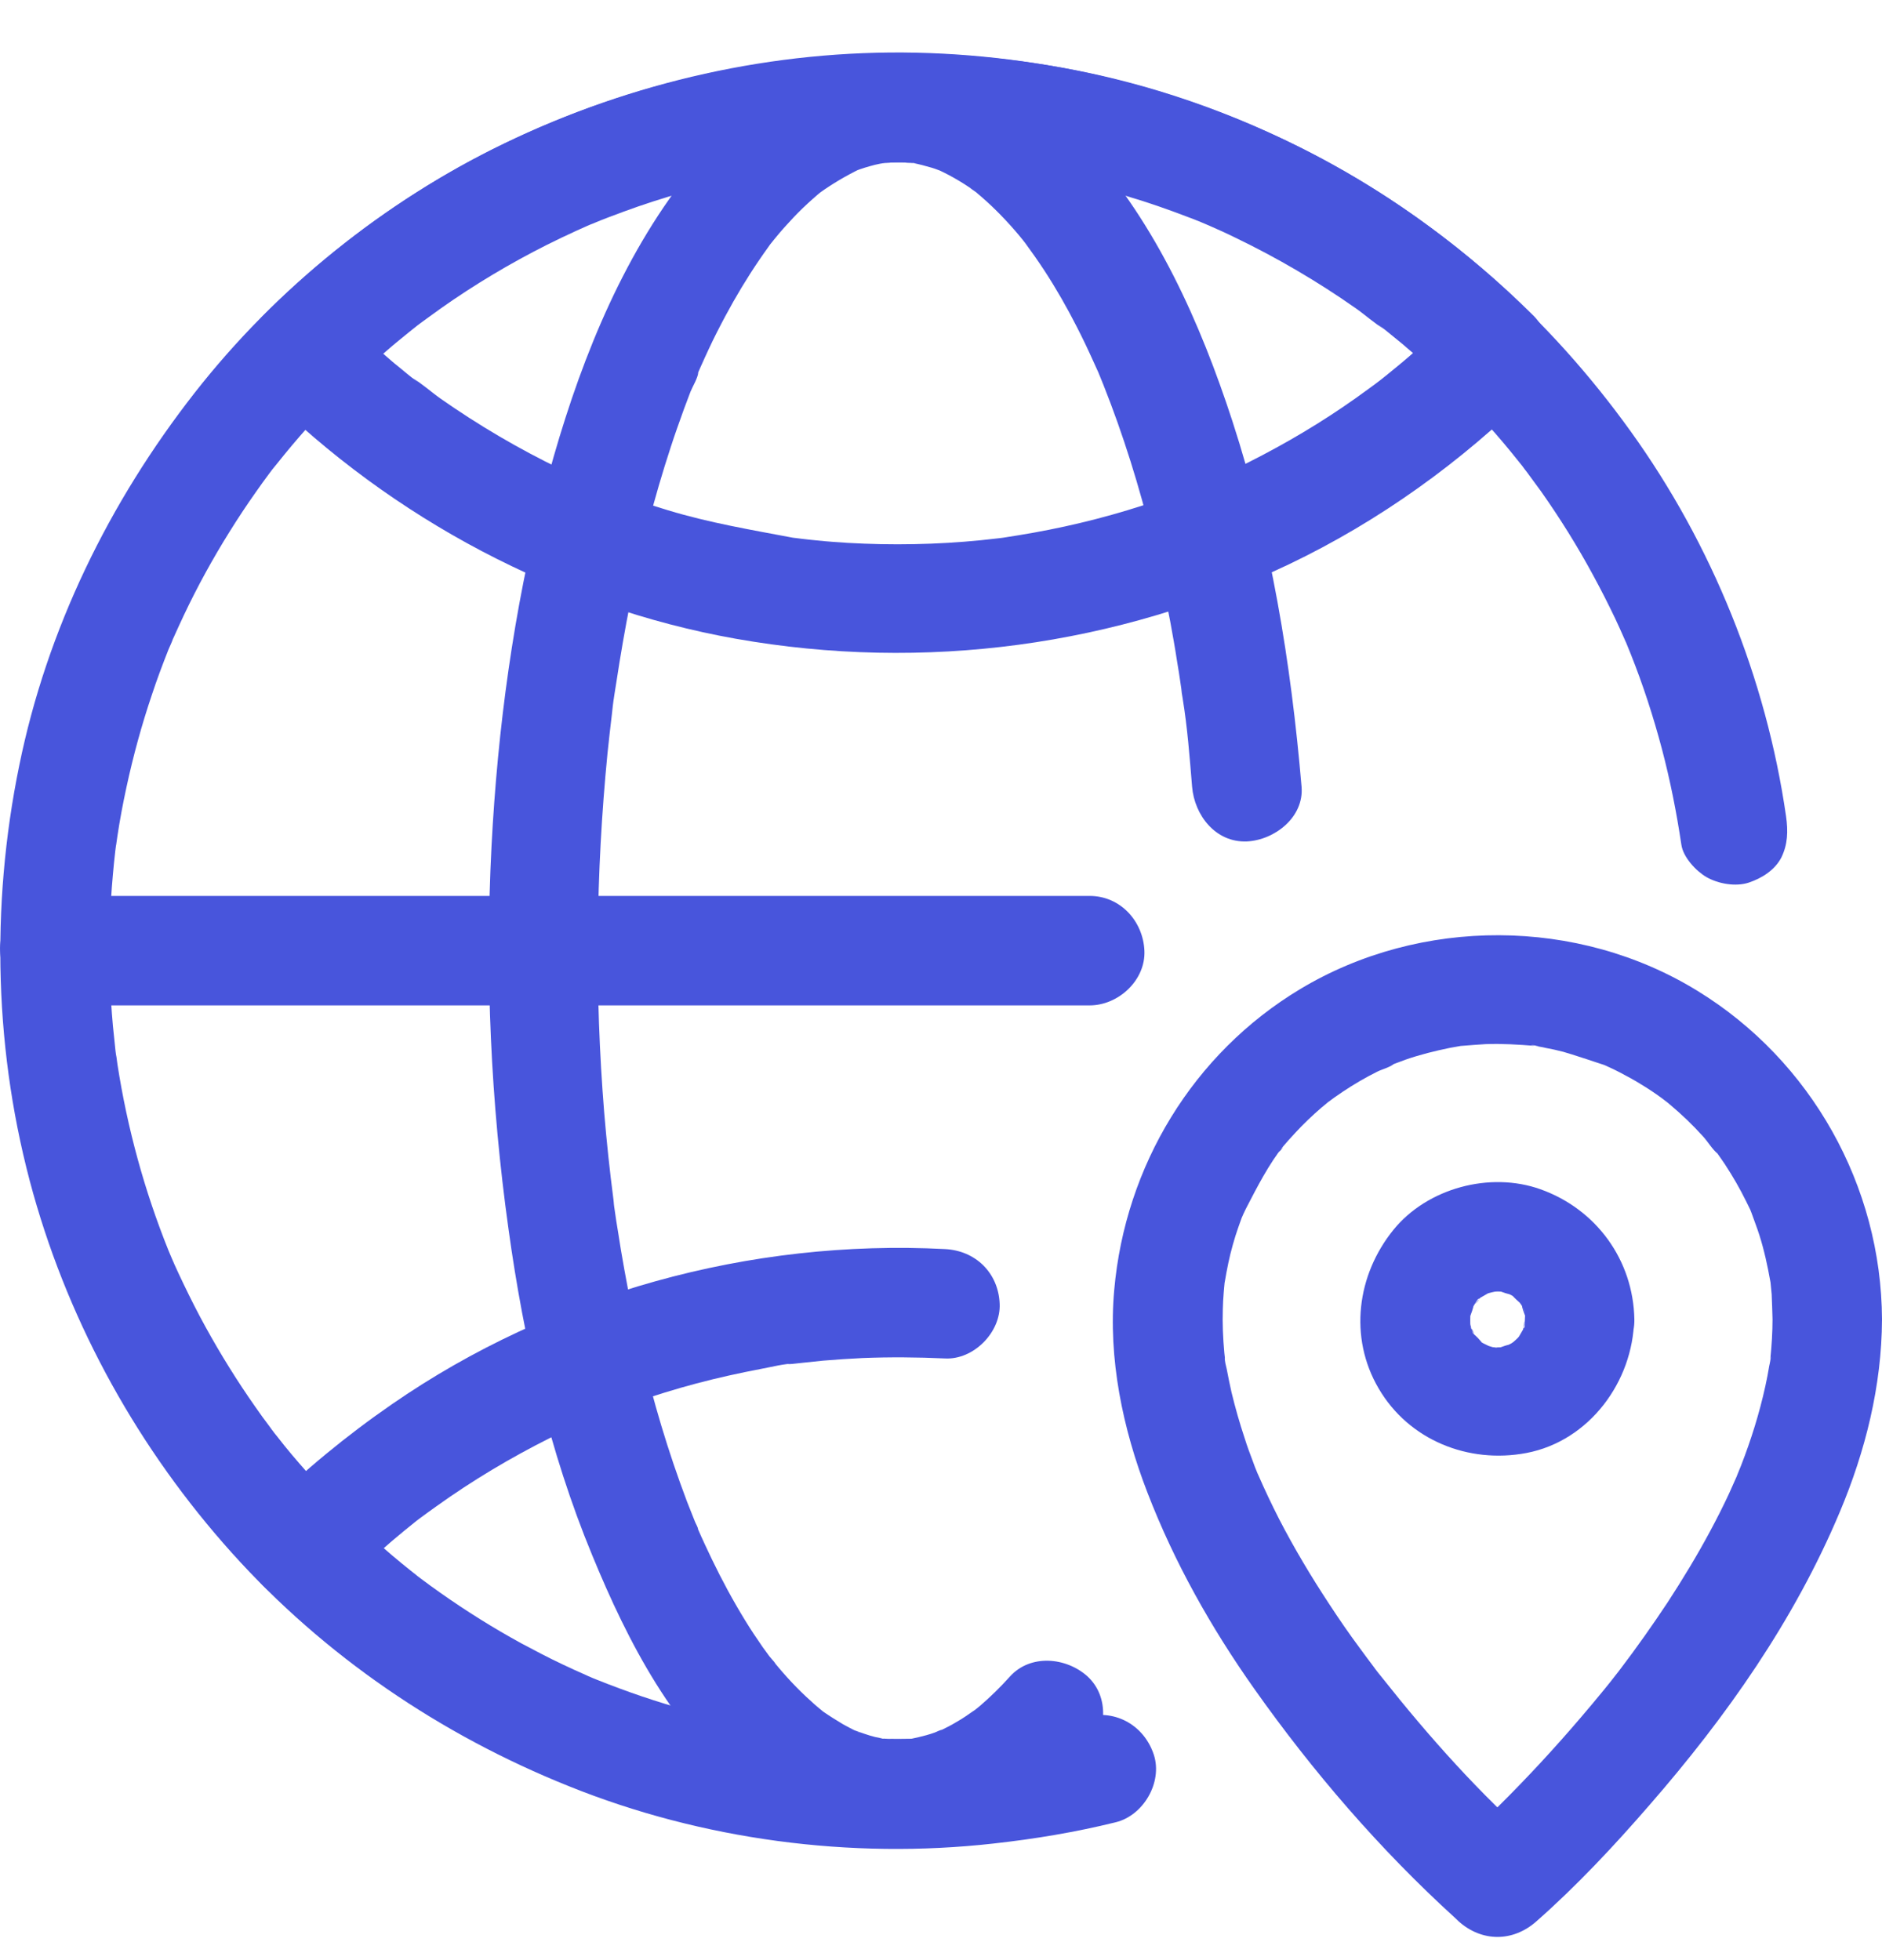 <svg width="24" height="25" viewBox="0 0 24 25" fill="none" xmlns="http://www.w3.org/2000/svg">
<path d="M12.879 21.383C12.759 21.517 12.63 21.643 12.494 21.76C12.469 21.779 12.446 21.799 12.421 21.819C12.298 21.922 12.549 21.732 12.415 21.821C12.343 21.872 12.27 21.922 12.192 21.966C12.131 22.003 12.066 22.036 12.002 22.067C11.988 22.073 11.977 22.078 11.963 22.084C11.896 22.114 11.913 22.106 12.016 22.061C11.988 22.064 11.949 22.087 11.918 22.098C11.849 22.123 11.776 22.142 11.704 22.159C11.678 22.165 11.65 22.17 11.625 22.176C11.433 22.212 11.737 22.17 11.611 22.179C11.502 22.184 11.391 22.187 11.282 22.179C11.257 22.176 11.229 22.173 11.204 22.17C11.438 22.184 11.366 22.195 11.313 22.184C11.262 22.173 11.209 22.165 11.159 22.154C11.064 22.131 10.975 22.095 10.883 22.064C10.788 22.031 10.983 22.106 10.975 22.103C10.95 22.098 10.922 22.081 10.899 22.07C10.849 22.045 10.802 22.02 10.751 21.992C10.665 21.941 10.581 21.888 10.497 21.83C10.478 21.816 10.458 21.802 10.439 21.785C10.341 21.712 10.581 21.899 10.486 21.821C10.439 21.782 10.391 21.743 10.347 21.701C10.171 21.545 10.012 21.372 9.864 21.19C9.844 21.168 9.827 21.146 9.811 21.123C9.953 21.288 9.864 21.193 9.833 21.154C9.797 21.107 9.763 21.056 9.727 21.009C9.649 20.897 9.573 20.783 9.501 20.665C9.347 20.414 9.207 20.154 9.079 19.889C9.018 19.761 8.956 19.63 8.9 19.501C8.895 19.487 8.889 19.473 8.884 19.462C8.853 19.392 8.861 19.409 8.903 19.507C8.9 19.476 8.872 19.434 8.861 19.404L8.761 19.152C8.641 18.834 8.532 18.512 8.434 18.186C8.239 17.533 8.082 16.866 7.962 16.193C7.932 16.028 7.904 15.861 7.879 15.696C7.865 15.615 7.853 15.534 7.842 15.456C7.834 15.408 7.828 15.358 7.823 15.31C7.798 15.14 7.842 15.472 7.823 15.299C7.775 14.931 7.736 14.562 7.705 14.191C7.644 13.434 7.616 12.672 7.624 11.913C7.63 11.142 7.672 10.374 7.747 9.609C7.764 9.442 7.784 9.274 7.803 9.11C7.809 9.062 7.837 8.791 7.817 9.001C7.825 8.903 7.845 8.805 7.859 8.708C7.912 8.361 7.971 8.015 8.04 7.672C8.174 7.007 8.342 6.346 8.554 5.701C8.607 5.536 8.666 5.374 8.724 5.212C8.752 5.14 8.778 5.07 8.805 4.997C8.833 4.927 8.9 4.821 8.906 4.746C8.895 4.774 8.881 4.802 8.87 4.832C8.881 4.804 8.892 4.779 8.903 4.751C8.914 4.724 8.926 4.698 8.939 4.67C8.97 4.598 9.004 4.528 9.037 4.455C9.104 4.31 9.177 4.168 9.252 4.028C9.383 3.783 9.526 3.545 9.682 3.316C9.718 3.261 9.758 3.208 9.797 3.152L9.838 3.093C9.919 2.984 9.73 3.227 9.816 3.124C9.894 3.026 9.972 2.931 10.059 2.839C10.134 2.755 10.215 2.674 10.296 2.599C10.338 2.56 10.38 2.523 10.425 2.484C10.441 2.47 10.456 2.459 10.472 2.445C10.604 2.339 10.355 2.529 10.45 2.462C10.617 2.342 10.788 2.242 10.972 2.152C11.047 2.116 10.785 2.222 10.894 2.186C10.919 2.177 10.944 2.166 10.969 2.158C11.011 2.144 11.053 2.13 11.095 2.119C11.137 2.107 11.179 2.096 11.223 2.088C11.304 2.071 11.477 2.074 11.218 2.082C11.313 2.08 11.408 2.066 11.505 2.068C11.55 2.068 11.592 2.074 11.636 2.077C11.653 2.077 11.67 2.082 11.69 2.082C11.444 2.074 11.564 2.066 11.634 2.077C11.72 2.094 11.804 2.116 11.888 2.141C11.935 2.155 11.98 2.175 12.027 2.191C12.105 2.219 11.846 2.107 11.949 2.158C11.977 2.172 12.008 2.186 12.036 2.2C12.125 2.244 12.209 2.292 12.293 2.345C12.334 2.37 12.373 2.398 12.413 2.426C12.438 2.443 12.46 2.462 12.485 2.479C12.298 2.348 12.396 2.412 12.438 2.445C12.619 2.593 12.787 2.761 12.94 2.937C12.977 2.979 13.013 3.023 13.049 3.068C13.072 3.096 13.091 3.124 13.113 3.149C12.988 2.995 13.041 3.054 13.069 3.093C13.155 3.21 13.239 3.33 13.32 3.453C13.471 3.685 13.608 3.925 13.733 4.171C13.803 4.308 13.87 4.447 13.934 4.59C13.965 4.657 13.993 4.721 14.024 4.788C14.085 4.927 13.976 4.67 14.012 4.763C14.032 4.81 14.052 4.86 14.071 4.908C14.325 5.547 14.529 6.206 14.694 6.873C14.78 7.222 14.856 7.574 14.923 7.926C14.953 8.093 14.984 8.258 15.009 8.426C15.026 8.529 15.043 8.629 15.057 8.733C15.062 8.766 15.068 8.803 15.07 8.836C15.076 8.875 15.115 9.11 15.082 8.911C15.143 9.28 15.171 9.66 15.202 10.034C15.232 10.397 15.501 10.748 15.9 10.732C16.252 10.715 16.631 10.425 16.598 10.034C16.464 8.456 16.207 6.879 15.716 5.371C15.308 4.12 14.749 2.861 13.859 1.876C13.192 1.136 12.226 0.569 11.198 0.689C10.045 0.826 9.182 1.616 8.537 2.535C7.75 3.654 7.267 5.003 6.926 6.318C6.55 7.778 6.346 9.288 6.268 10.793C6.184 12.426 6.259 14.06 6.485 15.679C6.681 17.097 7.005 18.513 7.552 19.836C8.007 20.942 8.599 22.092 9.556 22.846C9.959 23.164 10.414 23.432 10.925 23.524C11.639 23.653 12.36 23.516 12.977 23.125C13.306 22.916 13.605 22.656 13.867 22.369C14.113 22.098 14.155 21.645 13.867 21.38C13.596 21.137 13.141 21.093 12.879 21.383Z" fill="#4855DC"/>
<path d="M18.55 4.009C18.36 4.196 18.167 4.378 17.964 4.551C17.871 4.632 17.776 4.707 17.682 4.785L17.598 4.852C17.52 4.914 17.737 4.746 17.62 4.835C17.561 4.88 17.506 4.922 17.447 4.964C17.023 5.277 16.573 5.556 16.107 5.801C15.87 5.927 15.627 6.041 15.378 6.15C15.342 6.167 15.255 6.198 15.423 6.131C15.395 6.142 15.37 6.153 15.342 6.164C15.275 6.192 15.205 6.22 15.138 6.245C15.015 6.293 14.892 6.337 14.767 6.382C14.248 6.561 13.717 6.698 13.175 6.795C13.05 6.818 12.924 6.837 12.799 6.857C12.695 6.873 12.983 6.834 12.826 6.854C12.796 6.857 12.768 6.862 12.737 6.865L12.511 6.89C12.229 6.918 11.947 6.935 11.662 6.94C11.377 6.946 11.093 6.94 10.808 6.924C10.679 6.915 10.548 6.907 10.42 6.893C10.353 6.887 10.283 6.879 10.216 6.871C10.185 6.868 10.155 6.862 10.127 6.86C10.096 6.857 10.068 6.851 10.037 6.848C10.068 6.854 10.101 6.857 10.132 6.862C9.588 6.759 9.052 6.67 8.518 6.508C8.264 6.432 8.016 6.346 7.767 6.251C7.706 6.229 7.645 6.203 7.583 6.178C7.55 6.164 7.516 6.148 7.483 6.136C7.497 6.139 7.636 6.203 7.527 6.156C7.402 6.1 7.276 6.044 7.15 5.983C6.617 5.726 6.103 5.424 5.618 5.084C5.495 4.997 5.38 4.891 5.252 4.816C5.263 4.821 5.383 4.919 5.291 4.847C5.257 4.819 5.224 4.793 5.19 4.766C5.135 4.721 5.079 4.673 5.023 4.629C4.791 4.433 4.571 4.23 4.356 4.017V5.006C4.546 4.819 4.738 4.637 4.942 4.464C5.034 4.383 5.129 4.308 5.224 4.23L5.308 4.163C5.386 4.101 5.168 4.269 5.285 4.179C5.344 4.135 5.4 4.093 5.459 4.051C5.883 3.738 6.332 3.459 6.799 3.213C7.036 3.088 7.279 2.973 7.527 2.864C7.564 2.848 7.65 2.817 7.483 2.884C7.511 2.873 7.536 2.861 7.564 2.85C7.631 2.822 7.7 2.794 7.767 2.769C7.89 2.722 8.013 2.677 8.139 2.633C8.658 2.454 9.189 2.317 9.73 2.219C9.856 2.197 9.981 2.177 10.107 2.158C10.21 2.141 9.923 2.18 10.079 2.161C10.11 2.158 10.138 2.152 10.168 2.15L10.395 2.124C10.677 2.096 10.959 2.08 11.243 2.074C11.528 2.069 11.813 2.074 12.098 2.091C12.226 2.099 12.357 2.108 12.486 2.122C12.553 2.127 12.623 2.136 12.69 2.144C12.72 2.147 12.751 2.152 12.779 2.155C12.81 2.158 12.838 2.164 12.868 2.166C12.838 2.161 12.804 2.158 12.773 2.152C13.318 2.256 13.854 2.345 14.387 2.507C14.641 2.582 14.89 2.669 15.138 2.764C15.2 2.786 15.261 2.811 15.322 2.836C15.356 2.85 15.389 2.867 15.423 2.878C15.409 2.875 15.269 2.811 15.378 2.859C15.504 2.915 15.63 2.97 15.755 3.032C16.288 3.289 16.802 3.59 17.288 3.931C17.411 4.017 17.525 4.123 17.654 4.199C17.642 4.193 17.522 4.096 17.615 4.168C17.648 4.196 17.682 4.221 17.715 4.249C17.771 4.294 17.827 4.341 17.883 4.386C18.114 4.581 18.335 4.785 18.55 4.997C18.809 5.254 19.281 5.277 19.538 4.997C19.792 4.721 19.815 4.285 19.538 4.009C17.908 2.392 15.791 1.262 13.527 0.86C11.129 0.435 8.666 0.762 6.469 1.812C5.324 2.359 4.272 3.116 3.373 4.009C3.105 4.274 3.105 4.732 3.373 4.997C5.003 6.614 7.12 7.745 9.384 8.147C11.782 8.571 14.245 8.244 16.442 7.195C17.587 6.647 18.639 5.891 19.538 4.997C19.798 4.74 19.815 4.266 19.538 4.009C19.256 3.752 18.826 3.733 18.55 4.009ZM4.358 20.244C4.565 20.04 4.777 19.845 4.998 19.655C5.096 19.571 5.196 19.49 5.297 19.409C5.422 19.309 5.204 19.476 5.288 19.415C5.313 19.395 5.338 19.376 5.366 19.356C5.431 19.309 5.495 19.261 5.562 19.214C6.022 18.884 6.508 18.594 7.014 18.34C7.134 18.279 7.257 18.223 7.379 18.167C7.438 18.142 7.497 18.117 7.555 18.089C7.703 18.024 7.446 18.133 7.544 18.094C7.58 18.08 7.617 18.064 7.656 18.05C7.924 17.944 8.197 17.846 8.474 17.762C8.745 17.678 9.018 17.606 9.295 17.544C9.431 17.514 9.565 17.486 9.702 17.46C9.842 17.435 9.998 17.391 10.141 17.391C9.979 17.393 10.057 17.402 10.101 17.396C10.152 17.391 10.199 17.385 10.249 17.38C10.333 17.371 10.414 17.363 10.498 17.354C10.665 17.34 10.83 17.329 10.998 17.321C11.35 17.307 11.698 17.31 12.05 17.326C12.416 17.346 12.765 16.991 12.748 16.628C12.732 16.235 12.441 15.95 12.05 15.931C9.568 15.802 7.044 16.494 4.998 17.91C4.42 18.309 3.873 18.759 3.373 19.253C3.113 19.51 3.097 19.984 3.373 20.241C3.652 20.501 4.082 20.518 4.358 20.244Z" fill="#4855DC"/>
<path d="M22.776 10.408C22.522 8.652 21.832 6.943 20.796 5.503C19.766 4.067 18.426 2.864 16.868 2.029C15.274 1.178 13.492 0.712 11.686 0.672C9.869 0.633 8.062 1.041 6.429 1.831C4.902 2.568 3.528 3.674 2.484 5.008C1.392 6.404 0.599 8.024 0.245 9.766C-0.124 11.567 -0.073 13.451 0.423 15.221C0.901 16.922 1.778 18.493 2.956 19.805C4.137 21.12 5.619 22.126 7.255 22.782C8.953 23.466 10.848 23.717 12.669 23.513C13.194 23.455 13.716 23.368 14.227 23.242C14.581 23.156 14.827 22.734 14.715 22.383C14.595 22.014 14.238 21.802 13.855 21.894C13.621 21.95 13.386 22 13.152 22.042C13.04 22.061 12.931 22.078 12.82 22.095C12.794 22.098 12.683 22.117 12.783 22.101C12.878 22.087 12.792 22.101 12.772 22.101C12.702 22.109 12.633 22.117 12.566 22.123C12.088 22.17 11.608 22.19 11.128 22.173C10.913 22.168 10.698 22.154 10.483 22.134C10.385 22.126 10.285 22.114 10.187 22.103C10.139 22.098 9.964 22.07 10.17 22.103C10.117 22.095 10.064 22.089 10.014 22.081C9.598 22.017 9.187 21.93 8.783 21.819C8.383 21.71 7.992 21.576 7.607 21.422C7.562 21.405 7.409 21.333 7.59 21.416C7.551 21.397 7.509 21.383 7.47 21.363C7.37 21.319 7.269 21.274 7.172 21.227C6.993 21.143 6.82 21.051 6.647 20.959C6.289 20.763 5.946 20.548 5.614 20.314C5.53 20.255 5.449 20.196 5.368 20.135C5.334 20.11 5.298 20.082 5.265 20.057C5.276 20.065 5.396 20.16 5.304 20.085C5.281 20.068 5.259 20.048 5.237 20.032C5.078 19.906 4.924 19.775 4.773 19.638C4.472 19.37 4.187 19.082 3.919 18.781C3.785 18.63 3.654 18.477 3.531 18.317C3.503 18.284 3.478 18.25 3.45 18.214C3.458 18.225 3.55 18.345 3.481 18.253C3.467 18.236 3.456 18.22 3.442 18.2C3.377 18.114 3.313 18.027 3.252 17.938C3.023 17.611 2.813 17.273 2.621 16.924C2.523 16.746 2.431 16.564 2.344 16.383C2.302 16.296 2.263 16.212 2.224 16.126C2.216 16.106 2.146 15.941 2.191 16.048C2.23 16.142 2.199 16.07 2.191 16.05L2.149 15.95C1.842 15.188 1.624 14.389 1.498 13.577C1.496 13.554 1.47 13.37 1.484 13.49C1.498 13.605 1.479 13.437 1.473 13.404L1.44 13.085C1.42 12.87 1.409 12.658 1.401 12.443C1.387 12.013 1.401 11.581 1.44 11.151C1.448 11.053 1.459 10.955 1.47 10.855C1.476 10.802 1.484 10.748 1.49 10.698C1.49 10.695 1.468 10.852 1.482 10.771C1.487 10.735 1.493 10.695 1.498 10.659C1.529 10.453 1.568 10.246 1.613 10.039C1.699 9.64 1.806 9.249 1.937 8.861C2.001 8.666 2.074 8.473 2.149 8.283C2.168 8.236 2.194 8.188 2.208 8.141C2.208 8.138 2.149 8.278 2.18 8.208C2.191 8.18 2.202 8.155 2.216 8.127C2.258 8.035 2.3 7.94 2.344 7.848C2.517 7.482 2.713 7.125 2.928 6.781C3.034 6.611 3.146 6.441 3.263 6.276C3.316 6.2 3.372 6.122 3.428 6.047C3.444 6.025 3.548 5.888 3.478 5.98C3.411 6.066 3.511 5.938 3.531 5.916C3.782 5.6 4.05 5.299 4.335 5.014C4.62 4.729 4.918 4.458 5.234 4.207C5.256 4.19 5.39 4.084 5.298 4.154C5.212 4.221 5.326 4.132 5.348 4.118C5.435 4.054 5.522 3.989 5.611 3.928C5.776 3.811 5.943 3.699 6.116 3.593C6.46 3.378 6.817 3.182 7.183 3.007C7.269 2.965 7.353 2.926 7.44 2.886C7.487 2.867 7.535 2.847 7.579 2.825C7.582 2.822 7.442 2.881 7.512 2.853C7.54 2.842 7.565 2.831 7.593 2.819C7.783 2.741 7.976 2.672 8.168 2.604C8.559 2.47 8.958 2.359 9.363 2.272C9.567 2.228 9.774 2.189 9.98 2.158C10.033 2.149 10.086 2.144 10.137 2.135C10.139 2.135 9.983 2.155 10.064 2.147L10.131 2.138C10.243 2.124 10.357 2.113 10.472 2.102C10.893 2.063 11.315 2.049 11.739 2.06C11.954 2.066 12.169 2.077 12.381 2.096C12.487 2.105 12.594 2.116 12.7 2.127L12.834 2.144C12.957 2.158 12.797 2.138 12.783 2.138C12.814 2.144 12.842 2.147 12.873 2.152C13.694 2.275 14.498 2.493 15.268 2.8C15.31 2.817 15.349 2.833 15.391 2.85C15.43 2.867 15.505 2.909 15.346 2.831C15.366 2.839 15.385 2.847 15.408 2.856C15.508 2.9 15.606 2.945 15.707 2.993C15.882 3.076 16.058 3.166 16.231 3.258C16.586 3.45 16.932 3.663 17.264 3.894C17.343 3.947 17.418 4.003 17.493 4.059C17.535 4.09 17.574 4.121 17.613 4.148C17.63 4.162 17.647 4.174 17.664 4.188C17.513 4.076 17.608 4.146 17.641 4.171C17.8 4.296 17.954 4.425 18.105 4.559C18.404 4.824 18.691 5.106 18.959 5.405C19.099 5.558 19.233 5.718 19.361 5.879C19.395 5.919 19.425 5.96 19.459 6.002C19.506 6.064 19.417 5.946 19.417 5.949C19.434 5.974 19.453 5.997 19.47 6.019L19.654 6.27C19.894 6.611 20.115 6.965 20.313 7.331C20.414 7.516 20.509 7.703 20.598 7.89C20.64 7.979 20.679 8.066 20.718 8.155C20.729 8.183 20.743 8.211 20.754 8.239C20.785 8.311 20.726 8.174 20.729 8.174C20.749 8.23 20.774 8.286 20.796 8.342C20.953 8.736 21.084 9.14 21.193 9.551C21.299 9.953 21.38 10.361 21.441 10.771C21.463 10.933 21.628 11.109 21.762 11.187C21.913 11.273 22.134 11.312 22.301 11.257C22.468 11.201 22.633 11.098 22.717 10.936C22.798 10.768 22.804 10.603 22.776 10.408Z" fill="#4855DC"/>
<path d="M0.699 12.823H13.896C14.262 12.823 14.611 12.502 14.594 12.125C14.577 11.748 14.287 11.427 13.896 11.427H0.699C0.333 11.427 -0.016 11.748 0.001 12.125C0.017 12.505 0.305 12.823 0.699 12.823ZM22.604 16.827C22.604 16.994 22.593 17.162 22.576 17.329C22.573 17.352 22.57 17.377 22.568 17.399C22.559 17.477 22.582 17.285 22.582 17.301C22.582 17.34 22.57 17.385 22.562 17.421C22.548 17.508 22.531 17.594 22.512 17.681C22.436 18.027 22.33 18.365 22.202 18.694C22.185 18.733 22.171 18.773 22.154 18.812C22.149 18.828 22.141 18.845 22.135 18.862C22.104 18.943 22.199 18.717 22.163 18.795C22.127 18.879 22.087 18.962 22.051 19.046C21.976 19.208 21.895 19.367 21.811 19.524C21.644 19.836 21.459 20.141 21.267 20.436C21.074 20.727 20.873 21.012 20.661 21.291C20.65 21.305 20.639 21.319 20.63 21.333C20.58 21.4 20.728 21.207 20.678 21.271C20.652 21.302 20.63 21.333 20.605 21.363C20.555 21.428 20.502 21.495 20.449 21.559C20.351 21.679 20.25 21.799 20.15 21.916C19.82 22.302 19.477 22.673 19.12 23.027C18.952 23.195 18.782 23.36 18.606 23.516H19.594C18.874 22.882 18.224 22.154 17.629 21.402C17.598 21.363 17.565 21.324 17.537 21.285C17.643 21.436 17.542 21.294 17.523 21.266C17.461 21.185 17.4 21.101 17.338 21.017C17.204 20.836 17.076 20.651 16.953 20.462C16.721 20.11 16.504 19.747 16.311 19.373C16.216 19.186 16.127 18.999 16.043 18.806C15.97 18.644 16.096 18.946 16.032 18.781C16.012 18.733 15.993 18.686 15.976 18.636C15.94 18.541 15.903 18.443 15.873 18.345C15.809 18.153 15.753 17.957 15.705 17.759C15.683 17.661 15.663 17.564 15.644 17.463C15.635 17.421 15.616 17.36 15.619 17.315C15.633 17.419 15.633 17.432 15.624 17.352C15.621 17.318 15.616 17.285 15.613 17.254C15.596 17.067 15.588 16.88 15.594 16.695C15.596 16.626 15.599 16.556 15.605 16.489C15.607 16.447 15.613 16.408 15.616 16.366C15.638 16.168 15.596 16.472 15.619 16.349C15.646 16.19 15.677 16.031 15.722 15.874C15.744 15.796 15.767 15.721 15.794 15.646C15.809 15.607 15.82 15.57 15.834 15.534C15.853 15.484 15.94 15.322 15.836 15.517C15.984 15.235 16.116 14.959 16.303 14.699C16.336 14.655 16.425 14.576 16.289 14.716C16.317 14.688 16.339 14.655 16.361 14.624C16.412 14.565 16.462 14.507 16.518 14.448C16.624 14.333 16.738 14.225 16.855 14.124C16.886 14.099 16.917 14.074 16.945 14.049C17.056 13.957 16.811 14.146 16.928 14.063C16.992 14.015 17.054 13.97 17.121 13.926C17.263 13.831 17.411 13.744 17.562 13.669C17.623 13.638 17.727 13.613 17.777 13.568C17.752 13.58 17.724 13.591 17.699 13.602C17.729 13.591 17.757 13.577 17.788 13.566C17.833 13.549 17.877 13.532 17.925 13.515C18.109 13.451 18.299 13.404 18.489 13.365C18.536 13.356 18.586 13.348 18.634 13.339C18.804 13.309 18.472 13.353 18.645 13.339C18.746 13.331 18.846 13.323 18.947 13.317C19.156 13.309 19.363 13.323 19.572 13.339C19.41 13.312 19.737 13.353 19.572 13.339C19.617 13.348 19.664 13.353 19.709 13.365C19.784 13.379 19.86 13.395 19.935 13.415C19.982 13.426 20.499 13.594 20.496 13.599C20.468 13.588 20.44 13.577 20.412 13.563C20.44 13.574 20.468 13.588 20.493 13.599C20.549 13.624 20.602 13.649 20.655 13.677C20.747 13.725 20.84 13.775 20.929 13.831C21.018 13.884 21.105 13.943 21.189 14.004C21.197 14.009 21.292 14.085 21.295 14.082C21.211 14.018 21.2 14.009 21.258 14.057C21.27 14.065 21.281 14.076 21.292 14.085C21.443 14.211 21.585 14.347 21.716 14.492C21.778 14.559 21.836 14.66 21.906 14.716L21.847 14.64L21.898 14.707C21.931 14.752 21.962 14.8 21.995 14.847C22.096 15.001 22.188 15.16 22.269 15.325C22.288 15.364 22.305 15.4 22.325 15.439C22.336 15.464 22.347 15.492 22.358 15.517C22.317 15.417 22.308 15.4 22.336 15.47C22.369 15.565 22.406 15.657 22.436 15.752C22.498 15.947 22.54 16.143 22.576 16.344C22.604 16.5 22.559 16.173 22.576 16.332L22.593 16.508C22.598 16.617 22.601 16.723 22.604 16.827C22.607 17.192 22.922 17.541 23.302 17.525C23.679 17.508 24.003 17.218 24 16.827C23.992 15.126 23.098 13.529 21.649 12.639C20.122 11.698 18.115 11.692 16.579 12.616C15.214 13.437 14.348 14.872 14.209 16.453C14.13 17.326 14.318 18.225 14.633 19.038C14.976 19.928 15.443 20.758 15.993 21.537C16.738 22.592 17.598 23.591 18.556 24.462C18.573 24.477 18.589 24.493 18.603 24.507C18.899 24.77 19.293 24.77 19.591 24.507C20.108 24.052 20.585 23.541 21.035 23.022C22.015 21.897 22.88 20.668 23.461 19.286C23.788 18.51 23.997 17.675 24 16.827C24.003 16.461 23.679 16.112 23.302 16.129C22.922 16.145 22.604 16.436 22.604 16.827Z" fill="#4855DC"/>
<path d="M19.446 16.827C19.446 16.852 19.443 16.877 19.443 16.902C19.443 16.975 19.401 16.938 19.454 16.829C19.437 16.863 19.432 16.919 19.423 16.955C19.387 17.095 19.49 16.841 19.432 16.941C19.407 16.983 19.384 17.025 19.359 17.067C19.306 17.159 19.393 17.017 19.404 17.011C19.39 17.019 19.37 17.05 19.356 17.064C19.334 17.089 19.222 17.178 19.32 17.106C19.423 17.03 19.298 17.117 19.273 17.134C19.253 17.145 19.231 17.156 19.208 17.167C19.111 17.223 19.337 17.134 19.259 17.148C19.22 17.153 19.175 17.17 19.136 17.184C19.024 17.218 19.208 17.178 19.211 17.178C19.194 17.184 19.15 17.184 19.136 17.184C19.091 17.187 19.046 17.181 19.002 17.181C18.924 17.178 19.108 17.19 19.094 17.192C19.077 17.198 19.024 17.178 19.005 17.173C18.982 17.167 18.957 17.156 18.935 17.151C18.87 17.139 19.016 17.187 19.016 17.187C18.979 17.159 18.926 17.142 18.887 17.117C18.87 17.106 18.845 17.084 18.829 17.075C18.831 17.075 18.94 17.176 18.901 17.128C18.879 17.1 18.82 17.03 18.787 17.014C18.787 17.014 18.873 17.142 18.84 17.084C18.829 17.064 18.812 17.044 18.801 17.022C18.778 16.986 18.764 16.944 18.742 16.91C18.829 17.033 18.787 17.036 18.773 16.975C18.767 16.95 18.759 16.927 18.753 16.905C18.748 16.888 18.748 16.866 18.742 16.852C18.711 16.776 18.75 17.025 18.75 16.908C18.75 16.863 18.748 16.818 18.75 16.774C18.759 16.612 18.714 16.899 18.748 16.79C18.759 16.754 18.79 16.684 18.79 16.648C18.79 16.659 18.709 16.807 18.762 16.715C18.773 16.695 18.784 16.673 18.795 16.651C18.806 16.631 18.82 16.612 18.834 16.589C18.87 16.531 18.887 16.578 18.79 16.645C18.82 16.626 18.851 16.581 18.876 16.553C18.977 16.45 18.764 16.62 18.862 16.561C18.907 16.534 18.957 16.508 19.002 16.48C19.058 16.444 18.918 16.514 18.918 16.514C18.935 16.514 18.968 16.497 18.988 16.492C19.021 16.48 19.166 16.458 19.041 16.472C18.907 16.489 19.069 16.472 19.099 16.472C19.125 16.472 19.15 16.475 19.175 16.475C19.295 16.478 19.041 16.441 19.119 16.466C19.155 16.478 19.239 16.511 19.278 16.511C19.278 16.511 19.141 16.441 19.194 16.478C19.22 16.494 19.247 16.506 19.275 16.52C19.295 16.531 19.314 16.545 19.337 16.559C19.418 16.606 19.292 16.531 19.281 16.514C19.3 16.547 19.367 16.601 19.395 16.628C19.457 16.684 19.314 16.497 19.354 16.573C19.367 16.598 19.387 16.623 19.404 16.648C19.412 16.665 19.421 16.679 19.429 16.695C19.49 16.796 19.412 16.684 19.409 16.645C19.409 16.687 19.437 16.746 19.451 16.788C19.485 16.896 19.446 16.715 19.446 16.712C19.454 16.743 19.446 16.796 19.446 16.827C19.451 17.192 19.761 17.541 20.144 17.525C20.515 17.508 20.85 17.218 20.842 16.827C20.828 16.07 20.356 15.422 19.644 15.168C19.002 14.939 18.203 15.152 17.77 15.685C17.304 16.26 17.198 17.056 17.581 17.709C17.966 18.368 18.725 18.672 19.465 18.532C20.269 18.379 20.825 17.619 20.839 16.827C20.844 16.461 20.512 16.112 20.141 16.129C19.761 16.145 19.454 16.436 19.446 16.827Z" fill="#4855DC"/>
</svg>
